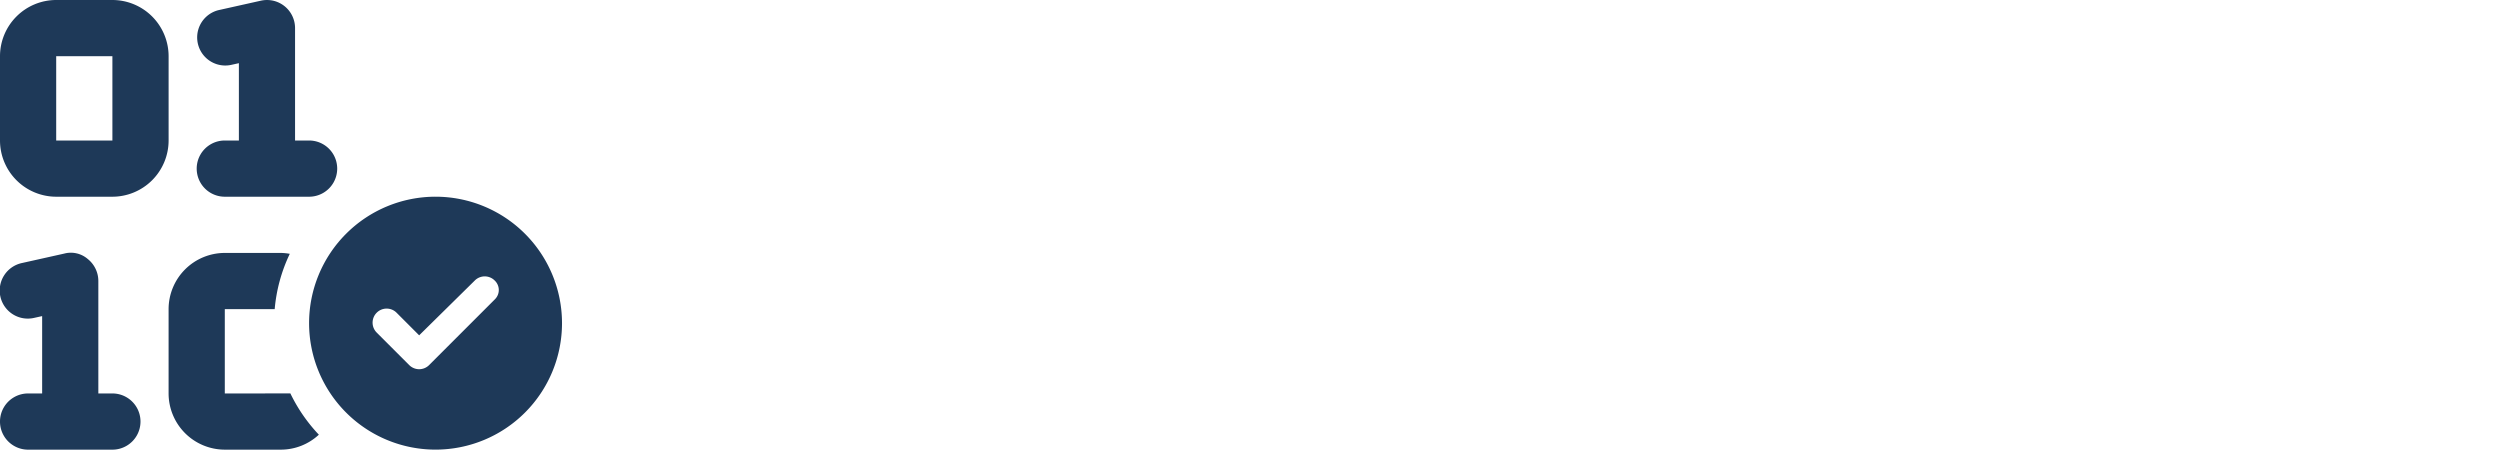 <svg xmlns="http://www.w3.org/2000/svg" width="212.478" height="38.714" viewBox="0 0 212.478 38.714">
  <g id="Group_10384" data-name="Group 10384" transform="translate(-1158.522 -160.286)">
    <path id="binary-circle-check" d="M37.019,16.718A10.748,10.748,0,1,0,47.766,27.466,10.75,10.75,0,0,0,37.019,16.718Zm5.023,8.74-5.572,5.572a1.193,1.193,0,0,1-1.688,0l-2.787-2.786a1.194,1.194,0,0,1,1.688-1.688L35.625,28.5l4.73-4.66a1.193,1.193,0,0,1,1.688,0A1.109,1.109,0,0,1,42.042,25.458ZM19.106,11.942a2.388,2.388,0,0,0,0,4.777h7.165a2.388,2.388,0,0,0,0-4.777H25.077V2.388a2.386,2.386,0,0,0-2.9-2.331l-3.583.8a2.388,2.388,0,0,0,1.03,4.663l.679-.151v6.576Zm-9.553,21.5H8.358V23.883a2.392,2.392,0,0,0-.893-1.864,2.2,2.2,0,0,0-2.012-.465l-3.583.8a2.388,2.388,0,1,0,1.036,4.662l.676-.15v6.574H2.388a2.388,2.388,0,1,0,0,4.777H9.553a2.388,2.388,0,1,0,0-4.777Zm4.777-28.66A4.782,4.782,0,0,0,9.553,0H4.776A4.782,4.782,0,0,0,0,4.777v7.165a4.782,4.782,0,0,0,4.777,4.777H9.553a4.782,4.782,0,0,0,4.777-4.777ZM4.776,11.942V4.777H9.553l0,7.165Zm14.33,21.5V26.272h4.24a13.623,13.623,0,0,1,1.284-4.7,4.883,4.883,0,0,0-.747-.075H19.106a4.782,4.782,0,0,0-4.777,4.777v7.165a4.782,4.782,0,0,0,4.777,4.777h4.777A4.744,4.744,0,0,0,27.1,36.945a13.805,13.805,0,0,1-2.421-3.509Z" transform="translate(1158.522 160.286)" fill="#1e3958"/>
  </g>
</svg>
